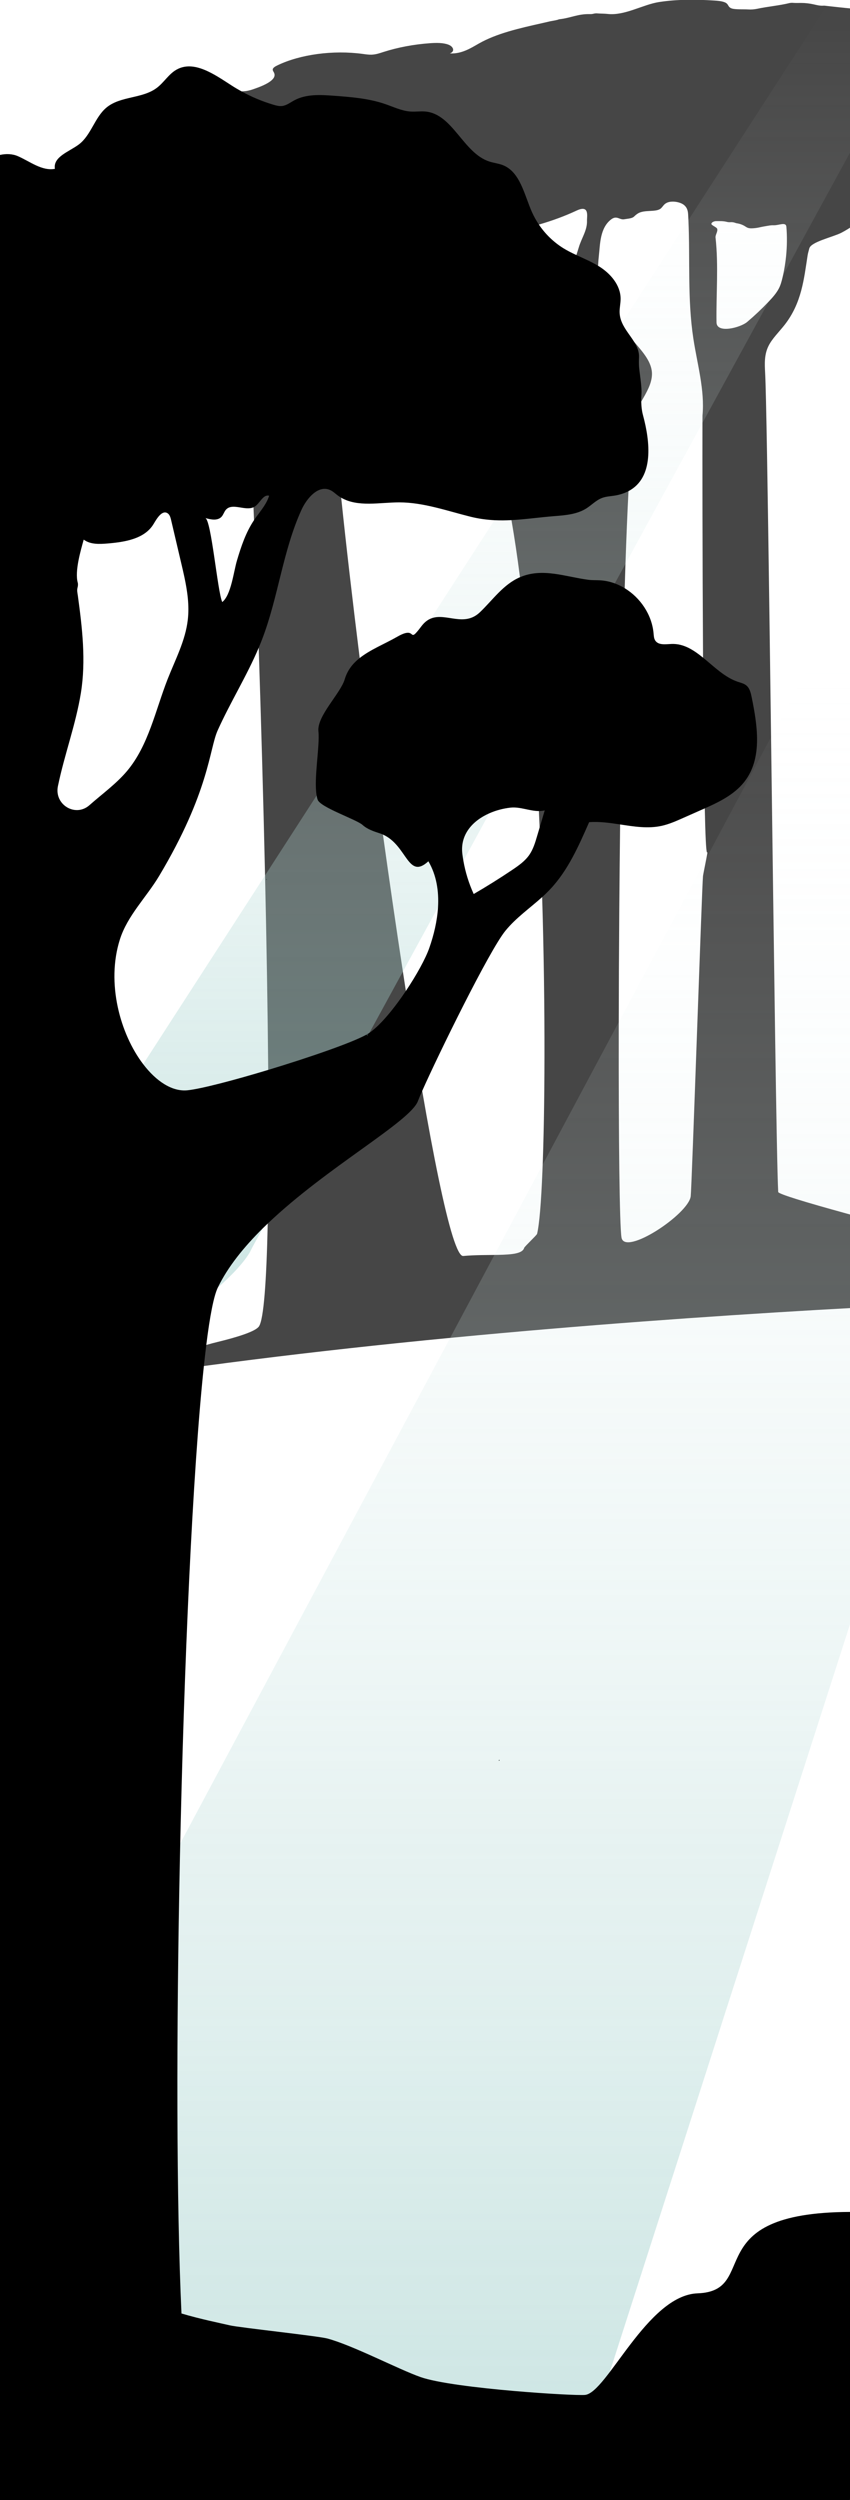 <?xml version="1.0" encoding="utf-8"?>
<!-- Generator: Adobe Illustrator 24.0.3, SVG Export Plug-In . SVG Version: 6.00 Build 0)  -->
<svg version="1.1" id="Layer_1" xmlns="http://www.w3.org/2000/svg" xmlns:xlink="http://www.w3.org/1999/xlink" x="0px" y="0px"
	 viewBox="0 0 1911 5620" style="enable-background:new 0 0 1911 5620;" xml:space="preserve">
<style type="text/css">
	.st0{fill:#B1B1B1;}
	.st1{fill:#464646;}
	.st2{fill:#94C6D0;}
	.st3{opacity:0.51;}
	.st4{fill:url(#SVGID_1_);}
	.st5{opacity:0.5;}
	.st6{fill:url(#SVGID_2_);}
</style>
<g id="Layer_1_1_">
</g>
<g id="Layer_2_1_">
</g>
<g id="Layer_4">
</g>
<path d="M1122.4,3958.3c-0.5-0.3-1-0.5-1.4-0.8c0.4-0.6,0.8-1.2,1.3-1.8c0.4,0.4,1,0.8,1,1.2
	C1123.3,3957.4,1122.8,3957.9,1122.4,3958.3z"/>
<g id="Layer_2_2_" transform="translate(-65.911)">
	<path id="Path_1" class="st0" d="M1441.5,2966c0.2,0,0.2,0,0.2-0.1C1441.6,2965.9,1441.5,2965.9,1441.5,2966z M1441.4,2966
		c-0.3,0-0.8,0-1.5,0C1440.4,2966.1,1440.9,2966.1,1441.4,2966z M601.8,2949.1c0.5,0.1,1,0.2,1.5,0.1L601.8,2949.1z"/>
	<path id="Path_2" class="st0" d="M1441.5,2966c0.2,0,0.2,0,0.2-0.1C1441.6,2965.9,1441.5,2965.9,1441.5,2966z M1441.4,2966
		c-0.3,0-0.8,0-1.5,0C1440.4,2966.1,1440.9,2966.1,1441.4,2966z M601.8,2949.1c0.5,0.1,1,0.2,1.5,0.1L601.8,2949.1z"/>
	<path id="Path_3" class="st1" d="M1492.2,769.2c6.3,10.4,10.9,21.2,10.5,33.6c-0.4,7.3-0.4,14.7,0.1,22c1.1,12.3,3.1,24.4,4.3,36.7
		c0.7,7.8,1.6,15.7,1.1,23.5c-0.4,5.9-0.6,11.8-0.5,17.6c11.6-20,23.6-40,24-60.9C1532.3,815.3,1512.3,792.5,1492.2,769.2z
		 M1419.5,1119.3c-13.3,5-23.4,16-35.4,23.6c-20.7,13-46,15.2-70.2,17.1c-34.6,2.7-66.2,7.5-98.1,9.1c6.9,39.9,13.3,82.9,19.1,128.3
		c13.5,105,24.1,223,32.3,345.4l181-331.5c7.7,2.8,15.1,6.4,22.2,10.7c0.6-18.6,1.1-36.8,1.7-54.5c2.1-60.7,4.3-115.8,6.8-163.5
		c-8.4,4.4-18.3,7.8-29.8,9.8C1439.2,1115.5,1428.9,1115.7,1419.5,1119.3z M1967.5,2727.5c-90.5-24.9-151.8-43.5-152-48
		c-3.7-68.1-9.9-559.9-16-1019.2c-1.3-94.6-2.5-187.7-3.7-275.6c-3.8-278-7.3-502.3-9.7-546.7c-1.1-20.4-2.1-41.1,7.8-60.7
		c8.1-16.2,23.5-31.1,35.7-46.6c39-49.7,43.8-104,52.1-157.1c0.8-5.1,2.5-10.1,3.7-15.1c3.6-14.8,52.9-25.5,71.8-35.1
		c10-5.2,19.6-11.1,28.7-17.7V19.8c-2.2-0.2-4.4-0.5-6.6-0.7c-18.4-1.7-36.6-3.8-54.8-5.8c-1.4-0.2-2.8-0.3-4.2-0.5
		c-0.7-0.1-1.4-0.1-2.1-0.1c-8.6,0.8-16.2-1.4-23.4-3c-9.1-2-18.4-3.1-27.8-3.1c-5.6,0-11.3,0.3-16.8-0.1c-3.2-0.4-6.4-0.2-9.5,0.4
		c-22,5.5-49,7.8-72.7,12.9c-6.8,1.4-13.7,1.9-20.6,1.4c-9.3-0.6-28.6,0.5-36.4-2.2c-9.6-3.3-6-10-15.9-13.9
		c-6.8-2.7-15.5-3.4-23.8-3.9c-40.9-2.7-83.9-2.8-123.8,3.4c-36.5,5.7-77.3,31.2-115.8,26.7c-7-0.8-14.4-0.6-21.6-1.1
		c-3.4-0.4-6.8-0.2-10.1,0.7c-2.4,0.6-4.9,0.9-7.4,0.8c-27.6-0.8-43.4,8.8-69.5,11.6c-1,0.2-2,0.6-2.9,1c-1.9,0.5-3.8,1-5.7,1.4
		c-3.9,0.8-8,1.4-11.9,2.2c-5.9,1.3-11.6,2.7-17.4,4c-52.6,11.8-102.8,23.2-143,46.1c-18.4,10.5-38.6,23.5-65,22.1
		c12-4.2,8.6-15.2-3.1-19.7c-11.6-4.5-27.2-4.3-41.3-3.3c-36.7,2.6-72.5,9.4-104.4,19.6c-8.6,2.8-17.4,5.9-27.3,6.2
		c-6.6,0.2-13.1-0.8-19.6-1.7c-66.3-9-140.2,0.9-191.5,25.5c-5.1,2.5-10.4,5.4-10.9,9.2c-0.4,2.7,1.9,5.3,3.1,8
		c6.8,15.2-21,27.8-45.4,36.1c-5.7,2.1-11.6,3.7-17.6,4.7c-3.3,0.4-6.7,0.6-10.1,0.7c-3.4,0.1-6.8,0.1-10.1,0.1
		c-52.8,0.1-109.8,14.4-141.4,37.9c-28.9,21.5,1.2,57-40.5,73c-17.6,6.7-39.7,10.9-51.8,20.6c-5.2,4.1-10.8,9.8-19.8,9
		c-4.5-0.4-8-2.4-12.5-3c-11.6-1.5-18.1,6.6-24.3,12.2c-15.1,13.4-49.3,16.7-67.6,28.8c-19.6,13.1-15.4,32.1-10.2,48.7
		c7.2,22.9,15.3,46.8,41.7,65c24.1,16.6,60.4,26.3,95.4,35.4c29,7.5,58.3,18.9,89.9,20.8c3.6,0.2,6.2,1.2,7.3,3.1
		c1.4,2.4,2.5,4.9,3.9,7.3c1,1.9,2.4,3.7,3.9,5.2c2.8,2.6,5.1,5.1,4.7,8.3c-0.1,1-0.1,2,0.2,3c25.9,101.4,25.7,206.7,105,301.9
		c13.8,16.5,29.7,32.6,40.9,49.7c2.2,3.4,6.7,82.6,12,207.9c0.4,9.4,0.8,19.1,1.2,29c3.3,81.2,7,179,10.5,286.6
		c5.2,156.9,10.3,334.7,14.3,512.1c3.4,150.3,5.9,300.2,7.1,437.1c1.1,126.4,0.9,241.5-0.9,335.2c-0.1,3.4-0.1,6.9-0.2,10.3
		c-2.8,128.9-8.9,215.2-19.7,231.1c-7.8,11.4-48.3,24.1-94.5,35.3c-7.2,1.7-15.2,3.9-23.9,6.4c-82.5,23.9-219.6,78-154,68.3
		c49.1-7.3,98.7-14.3,148.6-21c144.1-19.4,291-36.5,437.1-51.6c42.4-4.4,84.7-8.6,126.9-12.6c287.6-27.5,567.8-47.4,812.5-61.7
		c29-1.7,57.4-3.3,85.4-4.8v-207.2C1979.9,2730.9,1973.6,2729.2,1967.5,2727.5z M1824.9,625.1c-1.9,7.8-4,15.7-7.9,23.3
		c-5.4,10.4-13.9,20.2-23,29.7c-0.1,0.1-0.2,0.2-0.3,0.3c-15.1,15.9-31.1,31-47.8,45.2c-15,12.9-68.7,26.9-69.1,1.2
		c-1-63.3,4.8-127.9-2.2-190.9c-0.7-6.2,6.1-14.1,3.5-20c-1.5-3.5-14.1-7.9-12.8-11.2c1-2.6,3.7-4.6,8.7-5.5
		c0.2-0.1,0.4-0.1,0.7-0.1c8.7,0,17.5-0.5,25.8,1.8c2.4,0.6,4.8,0.8,7.3,0.6c3.6-0.3,7.2,0.1,10.6,1.3c1.2,0.5,2.4,0.9,3.7,1.1
		c9.3,1.3,15.7,4.6,21.6,8.5c3,2,6.8,3,11.6,2.9c5.5-0.1,10.9-0.7,16.3-1.8c8.2-1.9,16.6-3.3,25.1-4.7c3-0.4,6-0.5,9-0.4
		c11.7,0.3,27.3-8.4,28.2,3.6c1.8,22,1.5,44.1-0.7,66.1c-1.5,14.3-3.7,28.6-6.8,42.7C1825.9,620.9,1825.4,623,1824.9,625.1z
		 M1362.2,473.4c29.8-14,23,13.4,23.4,22.7c0.8,21.7-12.4,39.2-18.5,60.2c-1.7,5.7-3.5,11.3-5.3,16.9c-7.8,23.4-15.7,45.6-12.7,70.6
		c3.9,32.4,18.3,64.3,37.7,95c11.8,18.6,25.4,37.9,32.1,57.2c3.5,10.2,5.1,20.3,3.4,30.4c-0.9,5.5-2.8,10.9-5.5,15.8
		c-6.1,11.3-17.1,21.6-27.9,31.8c-10,9.4-20.1,18.8-33.3,26.9c-2.2,1.3-4.5,2.6-6.9,3.8c-6.3,3.1-13.5,5.6-21.8,6.4
		c-20.7,2-39.4-7.4-49.6-17.4c-20.8-20.6-20.8-45.3-29.4-68.4c-6.1-16.3-16.7-32-24.2-48.1c-14.2-30.3-17.6-62.1-10.1-93.2
		c5.5-22.8,18.9-45,19.9-68.1c1-23.2-7.9-47.3-12.5-70.4c-1.6-8-2.9-16.8,5.2-23.5c7.1-5.9,19.7-8.8,31.3-11.8
		c6.8-1.7,13.5-3.5,20.1-5.4C1307.8,496.1,1336.3,485.5,1362.2,473.4z M874.4,592.9c11.5-11.8,34.5-16,20.4-32.5
		c-3.1-3.6-8.1-7.1-7.6-11.1c0.7-5.5,11.3-8.7,19.8-11.7c15.1-5.3,27.5-12.9,35.4-21.6c4.8-5.3,10.3-12,21.2-12.4
		c7.5-0.2,14.2,3.1,16.9,7c12.5,18.1,3.6,42.7,7.8,61.9c3.7,17.2,17.8,33.2,34.1,47.9c33.2,30,81.8,56.1,104.7,89.3
		c27.4,39.6,14.3,83.7,0.9,125.4c-1.3,4.4-5.6,7.3-10.2,6.8c-2.1-0.3-4-1-5.8-2.1c-47.2-26.9-67.4-60.2-86.9-95
		c-23.8-42.3-65.8-79.8-109.7-116.7c-3.3-2.8-6.9-5.4-10.5-8c-8.8-6.6-17.9-12.8-27.5-19.1c-1.8-1.2-3.8-2.5-4.3-4.1
		C872.6,595.5,873.1,594.2,874.4,592.9z M1068.1,608.8c-13.6-10.3-19.4-23-24.9-35.3l-16.9-37.4c-2-3.9-13.9-9.9-11.3-14.5
		c1.1-1.8,2.8-3.2,4.8-4c8.9-3.6,25.2,1.6,34.8,2.4c11.4,0.9,27.7-2.1,37.6-5.1c17.1-5.2,34.1-13.8,47.4-21.6
		c28-16.4,47.8,54.8,45.8,65c-4.8,24.1-16.6,48.3-24.2,72.2c-0.6,1.9-1.3,3.9-3.8,5.3c-2.3,1.3-5.7,1.7-8.9,1.9
		C1117.9,639.5,1084.6,621.3,1068.1,608.8z M631.9,821.9c-5.4-5.6-7.6-11.7-8.8-17.9c-0.2-1-0.6-2-1.2-3c-1.3-2.5-2.7-5.1-4.1-7.6
		c-2.2-3.8-4.4-7.7-6.8-11.5c-1.6-2.5-3.5-4.9-5.1-7.5c-0.4-0.9-0.7-1.9-0.7-3c-0.4-1.9,0.1-4-1.2-5.6c-5.4-6.8-6.2-14.3-9.8-21.3
		c-1.6-3.2-2.1-6.5-3.2-9.7c-0.2-0.8-0.5-1.5-0.9-2.2c-4-6.1-6.7-12.9-7.8-20.1c-1.3-8.6-3.9-17.2-5.8-25.7c-0.8-3.4-0.3-7-1.9-10.2
		c-3.5-7.2-3.9-14.7-6.9-22c-2.7-6.6-2.9-13.6-4.2-20.4c-1-5.1-2.1-10.1-3-15.2c-1.1-5.8-2.4-11.6-2.8-17.4
		c-0.4-7.2,0.3-14.4-0.6-21.6c-0.3-2.3-1.6-3.5-6.1-4.2c-5-0.8-10.1-1.8-13.1-4.6c-3.6-3.4-2.1-5.6,4.9-6.4c3.4-0.4,7-0.4,10.4-0.8
		c3.6-0.4,7.1-0.9,10.6-1.7c3.1-0.7,6.3-0.7,9.5,0c2.9,0.7,5.8,1.1,8.7,1.4c11.6,0.4,9.4,1.3,14.4-4c7.6-8,24.3-13.6,42.2-12.8
		c2.8,0.1,5.6,0.1,8.3-0.1c3.5-0.3,6.7-0.6,10.2,0.4c3.3,0.9,6.1-0.1,8.7-1.4c5.4-2.8,10.9-5.5,16.7-8.1c5.1-2.2,12.9-2,18,0.2
		c6.1,2.6,11.9,5.2,16.3,8.8c3.9,3.1,7,7,9.2,11.5c1.3,2.6,2.7,5,7.7,6.4c1.6,0.6,2.9,1.8,3.4,3.5c1.8,6.7,3.4,13.3,4.9,20
		c0.8,3.9,1.9,7.7,1.7,11.7c-0.2,3.2,1.9,6.7,2.2,10.1c0.6,6.9,1.5,13.7,2.5,20.6c0.3,2.3,1.1,4.5,1.6,6.8
		c1.2,5.4,3.6,10.9,3.3,16.3c-0.3,5.7,3.9,10.9,3.7,16.4c0,1.3,0.3,2.5,0.3,3.8c-0.2,5.7-0.5,11.4-0.8,17.1c0,0.4-0.2,0.8,0,1.1
		c4,6.2,1.7,12.6,1,18.8c-0.6,5.1-1,10.1,0.7,15.2c1.6,5,3.7,10,2,15.1c-0.6,1.8,0.9,3.7,1.2,5.6c1,6.7,2,13.4,2.7,20.2
		c-0.1,1.3-0.9,3-1.6,4.6c-3.4,7.8-6.8,15.6-10.4,23.4c-2.6,5.6-5.7,11.2-8.4,16.9c-1.1,2.2-1.9,4.6-2.4,7.1c-1,5.1-3,9.8-6,14.1
		c-1.2,1.7-1.2,3.7-2.1,5.6c-3.3,6.2-5.9,12.6-10.5,18.5c-2.9,3.7-8,7.3-13.7,9.9c-7.6,3.5-16.6,6.1-25.3,8.8
		c-11.6,3.6-24.2-0.5-24.1-9.3c-1.1-2.3-1.9-6.4-5-9.8c-5.3-5.9-9-11.9-10.2-18.4c-0.1-0.7-0.9-1.4-1.5-2.1
		c-2.3-2.8-4.7-5.5-6.8-8.3C634.6,825.9,633.8,823.8,631.9,821.9z M1275,2894.8l2.6,0.1C1276.8,2894.9,1275.9,2894.9,1275,2894.8z
		 M1273.4,2773.6c-0.8,3.2-28.2,28.5-29.1,31.7c-3.6,12.7-26.9,14.9-58,15.6c-23.5,0.5-51.6,0-79,2.5c-6.4,0.6-14.4-15.2-23.6-44.3
		c-18.9-60.2-42.8-177.7-68.6-326.9c-11.9-68.9-24.2-144.6-36.7-224.6c-2.2-14.4-4.5-28.9-6.7-43.6
		c-15.1-98.7-30.2-202.9-44.9-308.2c-12.2-87.9-24.1-176.5-35.3-263.3c-5.8-45.1-11.5-89.6-16.9-133.3
		C858.3,1348,844,1224.6,833,1118.7C821.2,1006.5,813.1,914,810,853c-3.8-76-26.1-174.8,22.4-247.6c58.8,41.9,102.9,90,129.3,140.7
		c13.6,26.1,22.8,53.2,46.7,77c25.9,25.7,67.1,45.5,104.2,66.7c38.9,22.2,70,108.8,94.7,233.7c2.9,14.7,5.7,29.9,8.5,45.6
		c6.9,39.9,13.3,82.9,19.1,128.3c13.5,105,24.1,223,32.3,345.4c4,59.4,7.4,119.9,10.2,180.4c0.6,12.4,1.1,24.8,1.7,37.2
		c2.3,52.3,4.2,104.6,5.7,156c3.8,127.1,5.4,249.6,5.2,358.1c-0.1,100.9-1.8,189.7-4.6,258.5
		C1282.6,2703.4,1278.4,2753,1273.4,2773.6z M1646.4,1969.4c-2.3,21.5-25.1,698.2-27.6,719.7c-4.7,40.3-148.5,135.3-155.6,92.8
		c-4.4-26.3-6.6-219.9-6.2-473.4c0.1-82.5,0.5-171.2,1.2-262.6c0.5-63.4,1.1-128,1.9-192.7c2.2-186.9,5.6-373.9,10.3-531.1
		c0.6-18.6,1.1-36.8,1.7-54.5c2.1-60.7,4.3-115.8,6.8-163.5c5.4-102.2,11.8-170.3,19.3-184.6c3-5.6,6.2-11.2,9.4-16.8
		c11.6-20,23.6-40,24-60.9c0.6-26.5-19.4-49.3-39.5-72.6c-1.4-1.7-2.9-3.3-4.3-5c-9.6-11.3-18.2-22.7-26.5-34.1
		c-15.4-21.4-29.5-42.9-46.1-64.1c-2.9-3.8-3.3-7.5-3.5-11.5c-1.3-19-2-38.1-1.1-57.1c0.3-8.2,1-16.4,1.9-24.6
		c2.7-22.9,1.9-60.1,27.4-79.6c12.9-9.8,18.8,1.7,29.5-0.3c8.1-1.5,17.7-1.5,22.5-6.5c2.4-2.4,5-4.5,7.8-6.3
		c14.7-9.6,41.4-2.2,52-11.6c4.7-4.2,6.5-9.4,13.3-12.6c11.1-5.4,30-2,38.4,4.7c8.4,6.7,9.3,15.3,9.7,23.4c0.2,3.5,0.4,6.9,0.5,10.4
		c4,89.1-2.4,178.4,11.2,267.2c8.8,57.5,25.8,114.9,20.5,172.4c0,0.5-0.1,6.2-0.1,16.4c-0.2,63.9-0.1,303.4,1.3,527.9
		c0.4,68.2,0.9,135.1,1.6,195.1c0.6,54.9,1.4,104.2,2.3,143.7c1.3,60.2,3,97.9,5,98.9c0.3,0.1,0.6,0.3,1,0.4
		c0.2,0.1-1.9,10.8-4.2,22.6C1649.6,1952.2,1646.7,1966.8,1646.4,1969.4z"/>
	<path id="Path_5" class="st2" d="M15.3,3709.4l-1.9-12.6C14.6,3700.8,15.3,3705.1,15.3,3709.4z"/>
	<path id="Path_6" class="st0" d="M842,2800.6L842,2800.6z"/>
	<path id="Path_7" class="st0" d="M863.3,2792.1L863.3,2792.1z"/>
</g>
<path id="Path_8" d="M827.2,2326.2c-0.7-0.4-1.3-0.8-1.8-1.2c-0.4-0.2-0.8-0.5-1.2-0.7c-0.1,0.5-0.3,1-0.5,1.5c0,0,0,0,0.1,0
	c0,0,0,0,0,0.1c0.8,0.6,1.5,1.2,2.3,1.8C826.5,2327.2,826.9,2326.7,827.2,2326.2C827.3,2326.2,827.3,2326.2,827.2,2326.2z
	 M827.2,2326.2c-0.7-0.4-1.3-0.8-1.8-1.2c-0.3,0.2-0.6,0.3-0.9,0.5c-0.2,0.1-0.5,0.2-0.6,0.4c0,0,0,0-0.1,0c0.8,0.6,1.5,1.2,2.3,1.8
	C826.5,2327.2,826.9,2326.7,827.2,2326.2C827.3,2326.2,827.3,2326.2,827.2,2326.2z M598.7,1976c-0.3,0.4-0.8,0.9-0.7,1.2
	c0.1,0.4,0.7,0.6,1.1,0.9c0.3-0.4,0.5-0.8,0.8-1.2C599.5,1976.6,599.1,1976.3,598.7,1976z"/>
<g class="st3">
	<g>
		<linearGradient id="SVGID_1_" gradientUnits="userSpaceOnUse" x1="960.145" y1="1367.584" x2="960.145" y2="5700.076">
			<stop  offset="0" style="stop-color:#FFFFFF;stop-opacity:0"/>
			<stop  offset="0.325" style="stop-color:#D8EBEA;stop-opacity:0.325"/>
			<stop  offset="0.776" style="stop-color:#A6D2CE;stop-opacity:0.776"/>
			<stop  offset="1" style="stop-color:#93C8C4"/>
		</linearGradient>
		<path class="st4" d="M1920.3,1306.7v2315.5l-32.8,102.2l-533.6,1660.9l-4.4,16.6c-19.3,46.1-110.3,110.1-237.1,156.9
			c-168.6,62.2-400.6,93.9-612.2,12.9c-370.8-142-538-576.7-493-684.1l8.8-14.9l302.8-567l257.5-482.2l171-320.2l224.4-420.2
			l63.8-119.5l39.7-74.4l104.8-196.2l89.8-168.2l91.4-171.1l174.1-326l32.2-60.2l155.6-291.3l18-33.6L1920.3,1306.7z"/>
	</g>
</g>
<g class="st5">
	<g>
		<linearGradient id="SVGID_2_" gradientUnits="userSpaceOnUse" x1="1031.683" y1="16.151" x2="1031.683" y2="3064.589">
			<stop  offset="0" style="stop-color:#FFFFFF;stop-opacity:0"/>
			<stop  offset="0.325" style="stop-color:#D8EBEA;stop-opacity:0.325"/>
			<stop  offset="0.776" style="stop-color:#A6D2CE;stop-opacity:0.776"/>
			<stop  offset="1" style="stop-color:#93C8C4"/>
		</linearGradient>
		<path class="st6" d="M1920.3-26.6v352.7l-0.3,0.5l-159.5,292.2l-32.4,59.4l-148.7,272.3l-173.2,317.1l-23.9,43.8l-181,331.5
			L1100,1828.3l-58.2,106.7l-56.9,104.3L905.8,2184l-75.1,137.5l-228.6,418.7l-11.7,21.4l-23.3,42.7l-5.6,11.1
			c-12.2,21-38.3,49.9-71.8,79v0c-82.4,71.6-209.2,144-282.4,101.4c-103-59.9-61.1-324.6-18.8-397.3l6.8-10.3l126.6-196.1l274-424.2
			l116-179.7l113.6-175.8l143.6-222.4l142.6-220.8l29.6-45.8l141.3-218.8L1353,796l42.6-65.9l3-4.7l149.2-231l310.8-481.1l24.7-38.3
			L1920.3-26.6z"/>
	</g>
</g>
<path d="M1911.1,4972.3c-343.9,1.3-200.3,177.9-342.7,183c-113.4,4-204,224.4-253.4,228.4c-13.5,1.1-83-2.3-159.4-8.9
	c-82.2-7.1-172.4-18-209.9-31.2c-49.8-17.4-152.4-71.5-210-86.8c-21-5.6-197.1-24.5-218.4-29.4c-20.5-4.8-67.2-14.2-109.3-26.8
	c-11.5-247.8-11.7-636.3-3.5-1024.7c9.1-433.6,28.5-867.3,53.9-1105.4c1.8-16.8,3.6-32.5,5.4-47.3c8.1-65,16.8-109.9,25.9-128.8v0
	c22.3-46.3,58.4-90.9,100.7-132.8c3.8-3.7,7.6-7.4,11.5-11.1c133.9-127.7,320.7-229,337.8-275.6c1.7-4.6,4.9-12.4,9.5-22.6
	c35.8-80.8,150.7-315.5,187.2-360.1c23.7-29.1,54.8-50.6,82.5-75.6c6.3-5.7,12.4-11.6,18.2-17.8c39.8-42.2,63.9-97,87.4-150.6
	c23.2-1.8,46.4,1.6,69.6,5.1c31.4,4.8,62.6,9.9,93.3,3.2c16.4-3.6,31.9-10.4,47.2-17.2l43.1-19.1c2.2-1,4.5-2,6.8-3
	c35.1-15.6,70.9-33.4,93-65.2c36.2-51.7,25.1-122.6,12.4-184.9c-1.9-9.3-4.2-19.3-11.2-25.6c-5.5-4.9-13-6.6-20-8.9
	c-29.4-9.9-53.3-34.2-78.1-54.2c-21.6-17.5-43.7-31.8-70.6-30.8c-13.3,0.5-30,3.5-37.1-8.1c-2.8-4.6-3-10.2-3.5-15.6
	c-3.7-42.1-29.8-80.3-65-101.7c-7.1-4.3-14.5-7.9-22.2-10.7c-10.8-4-22.1-6.4-33.6-7c-8.8-0.5-17.6,0-26.3-1.2
	c-51.1-6.7-102.5-27.5-153.1-5.8c-0.1,0-0.2,0.1-0.3,0.1c-37.5,16.2-61,51.1-89.9,78.7c-35.8,34.1-76.1,0.6-109.9,14
	c-7.6,3-14.8,8.4-21.6,17.4c-32.8,43.7-7.4-3.3-54.3,23.6c-28.6,16.4-60.5,28.8-84.6,48c-15.4,12.2-27.5,27.2-33.6,47.8
	c-9.4,31.7-62.7,82.5-59.1,116.8c3.5,33.5-10.8,106.1-4,144.6c0.6,3.4,1.3,6.4,2.3,9.2c5.8,17.2,87.6,44.6,100.9,56.7
	c10.7,9.7,24.8,14.4,38.4,18.8c2.5,0.8,5,1.8,7.3,2.8c54.8,24.2,55.9,102.9,102.3,60.1c18.2,31,23.8,66.9,21.7,103.3
	c-1.9,31-9.4,62.4-19.6,91.5c-8.3,23.8-28.7,61-52.8,96.9c-26.3,39.2-57.1,76.9-81.8,93.9c-1.8,1.3-3.6,2.4-5.3,3.4
	c0.6,0.4,1.3,0.8,1.9,1.2c0,0,0,0,0,0.1c-0.4,0.5-0.8,1-1.2,1.4c-0.8-0.6-1.5-1.2-2.2-1.8c0,0,0,0-0.1-0.1c0,0,0,0,0,0
	c-32.6,18.2-128.9,51.4-220.7,79.2c-77.2,23.3-151.1,42.7-181.3,45.8c-34.3,3.6-70.3-19.9-99.8-58.7
	c-51.7-67.8-83.5-182.5-52.3-280.5c17-53.6,59.5-94.6,88.2-142.6c112.8-188.9,112.6-284.8,131.5-327
	c28.4-63.2,65.4-122.4,92.4-186.1c2.7-6.4,5.3-12.9,7.8-19.4c36.2-94.5,46.4-198.4,88.2-290.3c12.3-27,38.4-56.8,64.7-44.6
	c6.2,2.8,11.2,7.7,16.6,11.8c2.6,2,5.3,3.7,8.1,5.3c37.5,21.8,86.5,10.5,130.7,10.5c54.4,0.1,106.9,19,159.8,32.2
	c18.8,4.7,36.8,7,54.2,7.9c12.8,0.6,25.5,0.5,38-0.2c31.9-1.7,63.5-6.4,98.1-9.1c24.2-1.9,49.5-4.1,70.2-17.1
	c12-7.6,22.1-18.6,35.4-23.6c9.4-3.6,19.7-3.8,29.6-5.5c11.5-2,21.4-5.4,29.8-9.8c58.2-30.5,48.5-112.1,32.8-170.4
	c-2.8-10.2-3.8-20.6-4-31c-0.1-5.9,0.1-11.7,0.5-17.6c0.5-7.8-0.4-15.7-1.1-23.5c-1.2-12.3-3.2-24.4-4.3-36.7
	c-0.5-7.3-0.5-14.7-0.1-22c0.4-12.4-4.2-23.2-10.5-33.6c-8.7-14.4-20.8-28-27.7-43.8c-3.4-7.7-5.5-16-5.5-25.1
	c0.1-9.6,2.3-19.1,2.3-28.8c-0.1-30.8-22.9-56.8-48.5-72.8c-0.7-0.5-1.4-0.9-2.2-1.3c-15.5-9.4-32.4-16.5-48.9-24.2
	c-10-4.7-19.9-9.6-29.3-15.4c-21.9-13.7-40.5-31.8-54.8-53c-5.9-8.8-11.1-18.1-15.5-27.8c-17.5-39.3-26.4-90.4-65.6-105.9
	c-9.7-3.8-20.2-4.8-30.1-8c-58.6-18.7-82-106-143-112.4c-11.2-1.2-22.5,0.7-33.8,0c-20-1.2-38.6-10.4-57.7-16.9
	c-37.2-12.8-76.8-15.8-115.9-18.7c-30-2.2-61.8-4-88.4,10.4c-8.9,4.8-17.2,11.4-27.2,12.7c-6.8,0.8-13.6-1-20.2-3
	c-24.7-7.4-48.5-17.4-71.1-29.8c-7.8-4.3-15.4-8.8-22.8-13.6c-38.3-24.7-84.6-57.8-124-35c-17,9.8-27.6,28.3-43.3,40.3
	c-32.8,25.1-81.7,18.2-113.5,44.5c-26.6,22-34.6,62.2-62.2,83c-21.8,16.4-58.3,27.5-53.9,54.9c-29.2,5.2-55.6-16.4-82.9-28.4
	c-12.5-5.5-26.8-6-40.9-2.8l0.3,5272h1911C1911.1,5620.1,1931.7,4972.2,1911.1,4972.3z M1039.5,1919.8c-5.5-44,23.4-75.1,60.5-91.5
	c15.1-6.7,31.7-11,47.8-12.8c21.3-2.3,42.7,7.7,63.7,7.7c4.4,0,8.8-0.4,13.2-1.5c-0.4,1.3-0.8,2.7-1.2,4
	c-3.4,11.6-6.8,23.2-10.3,34.7c-1.9,6.5-3.9,13-5.8,19.5c-4.2,14.3-8.6,28.8-16.9,41.1c-9.7,14.4-24.1,24.5-38.3,34.1
	c-28.5,19.2-57.6,37.4-87.2,54.6c-10.9-23.8-18.7-49-23.2-74.7C1040.9,1929.9,1040.1,1924.9,1039.5,1919.8z M603.7,1118.4
	c-6.8,18.4-20.6,33.3-31.7,49.6c-0.3,0.4-0.6,0.9-0.9,1.3c-18.4,27.4-28.9,58.9-38.3,90.5c-7.7,25.8-13.1,77.6-33.1,93.6
	c-10.6-22.2-24.6-184.9-38.2-189c12.6,3.8,28.1,6.8,36.8-3c4-4.5,5.6-10.9,9.5-15.4c14.4-16.5,42.9,3.1,62.1-5.7
	c1-0.4,1.9-0.9,2.8-1.5c11.9-7.7,18.8-28.1,32.4-24.4C604.7,1115.8,604.2,1117.1,603.7,1118.4z M130.2,1767.3
	c0.1-0.4,0.2-0.9,0.3-1.3c14.5-70,39.8-137.2,51.3-207.9c11.8-72.8,3.1-146.7-6.8-219.2c-0.8-5.8-2.3-11.4-0.8-17.4
	c1-3.7,1.6-8.1,0.6-11.7c-7.1-25.8,6.6-72.2,13.4-96.8c15.1,11.4,35.6,10.2,54.2,8.7c38.6-3.3,83.1-10.2,103.2-44.3
	c7.6-12.9,19.3-31.8,31.5-23.4c4.5,3.2,6.2,9.1,7.5,14.6c7.6,32.4,15.2,64.8,22.8,97.2c2.4,10.2,4.8,20.4,7,30.7
	c6.8,32,11.6,64.5,7.8,96.8c-5.4,46.9-28.1,89.5-45.3,133.3c-27.6,70.5-42.9,148.9-91.2,206.5c-24.2,28.8-56.2,51.8-84.6,76.9
	C169.6,1837.9,121.7,1809,130.2,1767.3z"/>
</svg>
